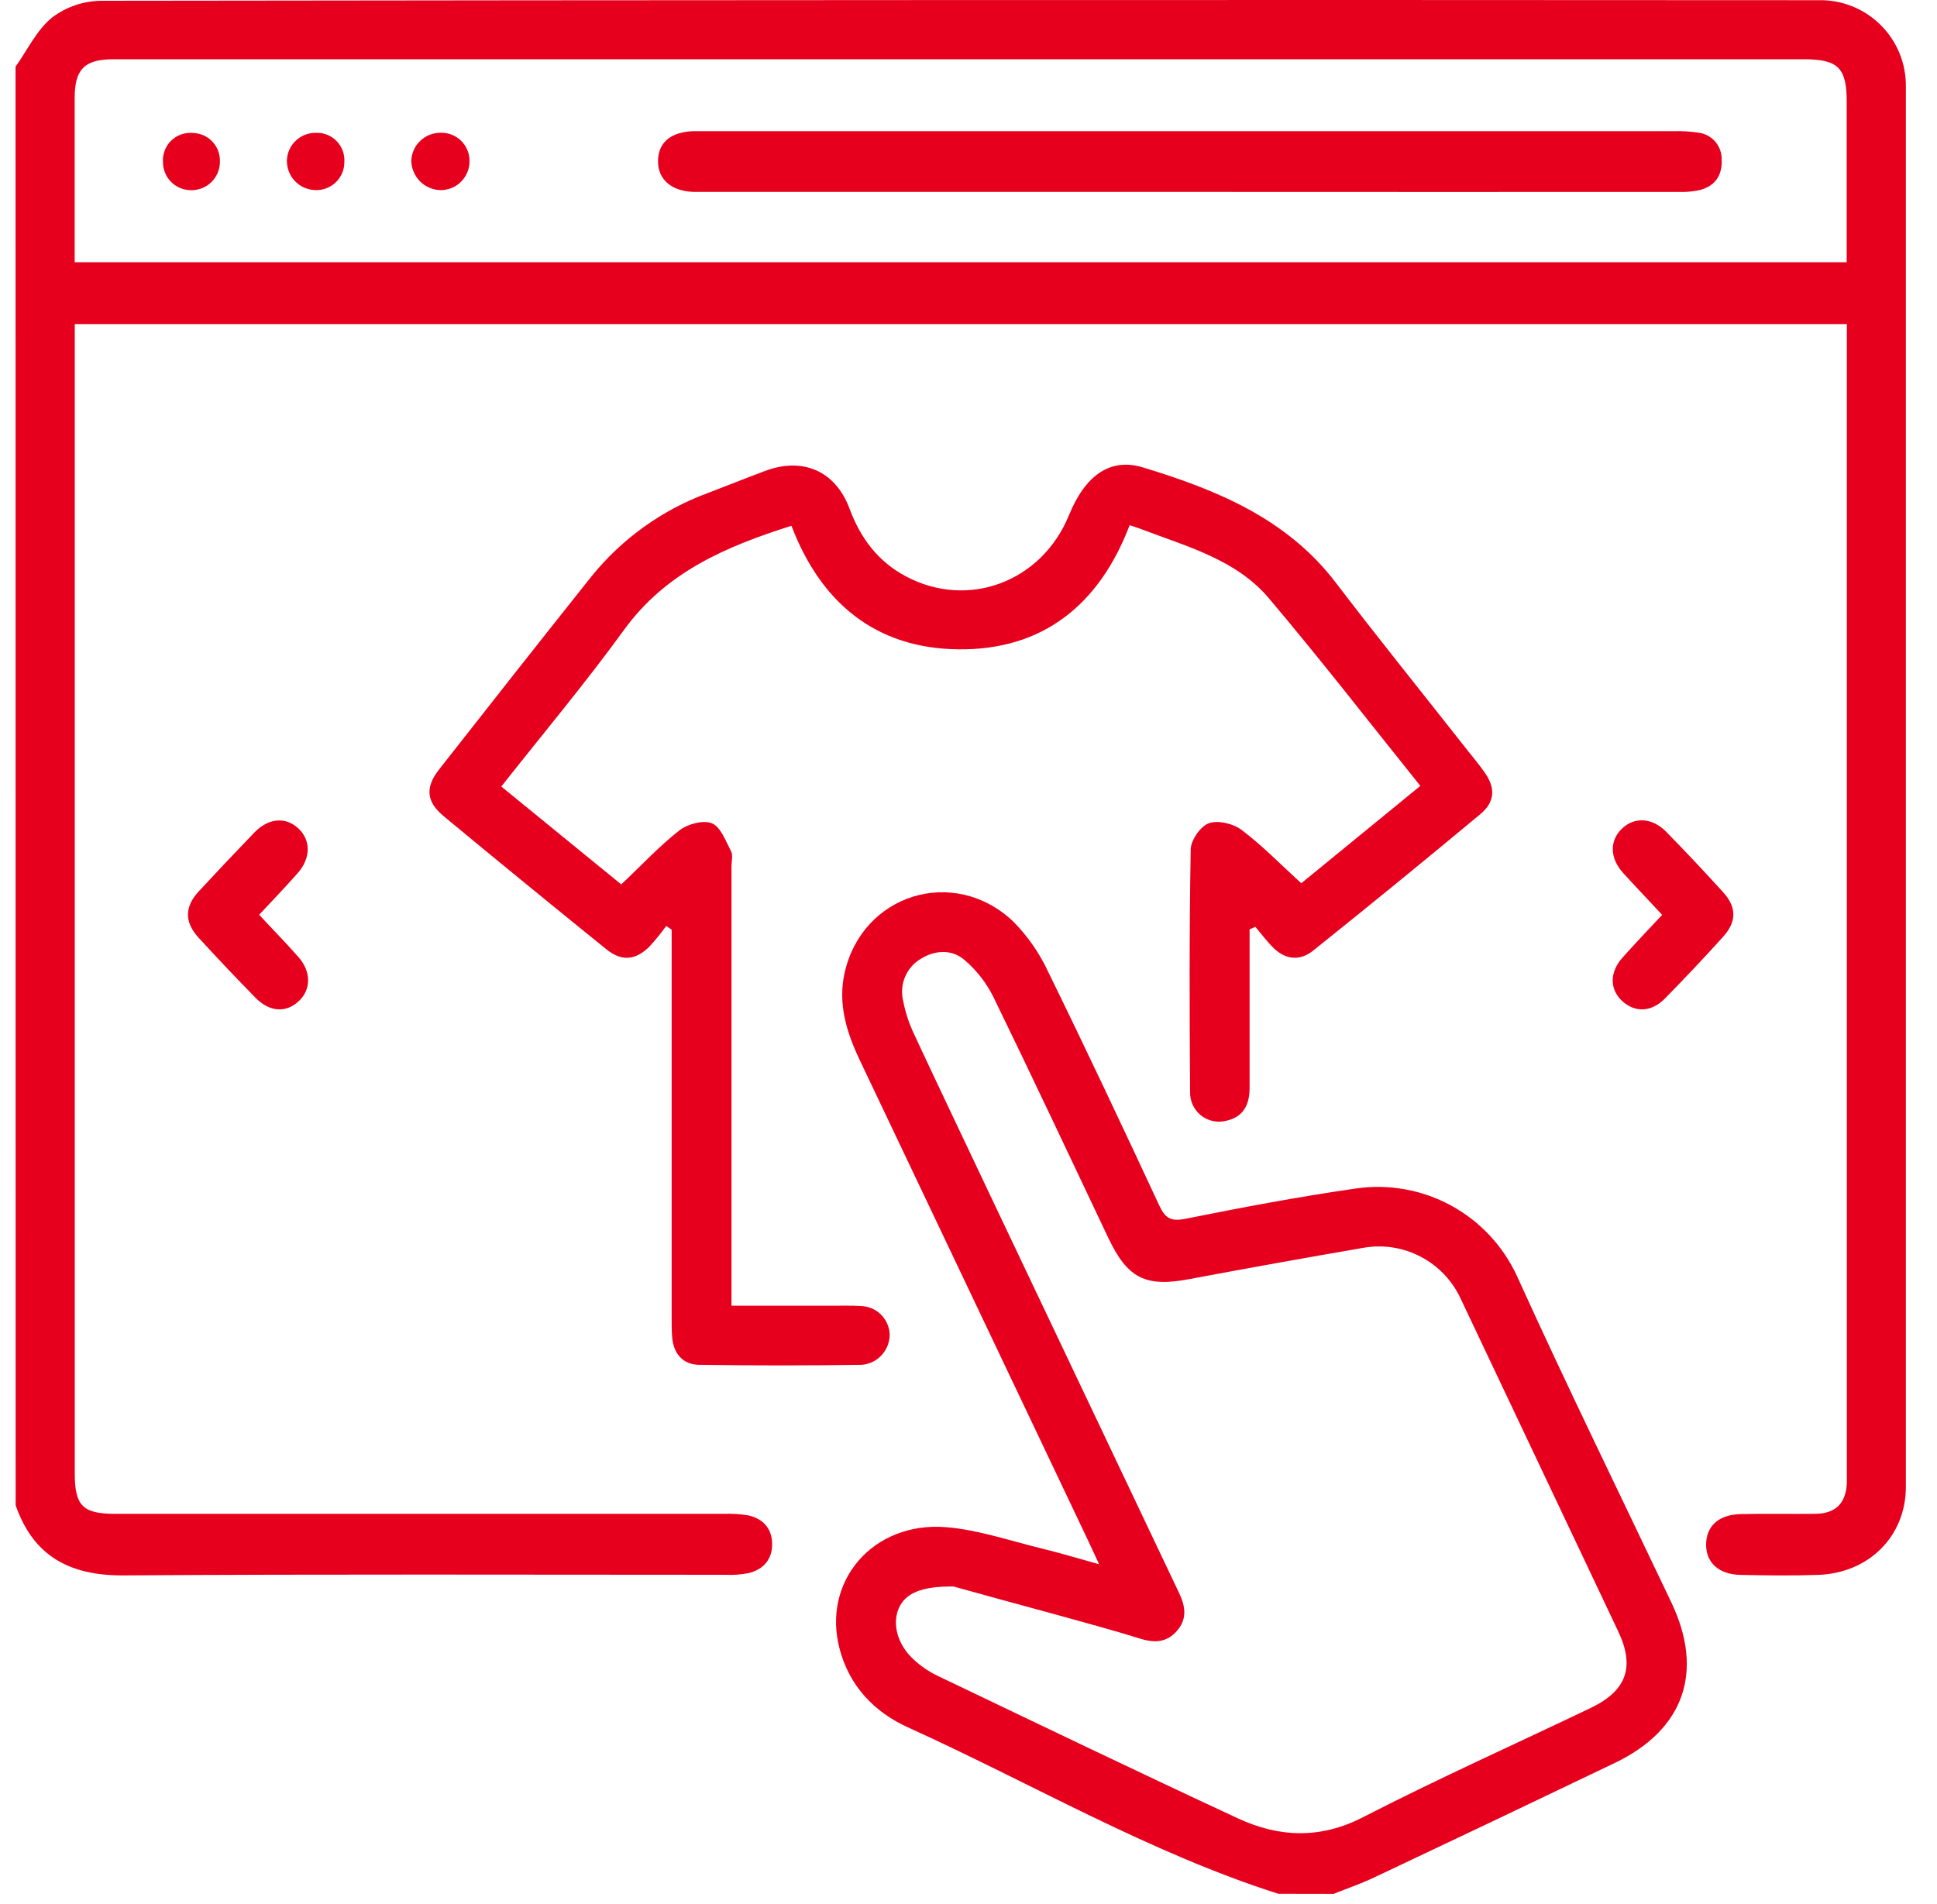 <svg width="60" height="59" viewBox="0 0 60 59" fill="none" xmlns="http://www.w3.org/2000/svg">
<path d="M0.482 2.065C0.851 1.548 1.136 0.932 1.61 0.545C2.047 0.214 2.579 0.032 3.127 0.024C20.868 -5.544e-07 38.609 -0.006 56.351 0.006C56.705 0.001 57.056 0.066 57.384 0.199C57.712 0.332 58.01 0.53 58.26 0.78C58.511 1.03 58.708 1.329 58.842 1.657C58.975 1.985 59.041 2.337 59.036 2.692C59.036 17.149 59.036 31.606 59.036 46.062C59.036 47.593 57.897 48.739 56.319 48.795C55.52 48.823 54.718 48.812 53.917 48.795C53.248 48.783 52.848 48.423 52.848 47.86C52.848 47.297 53.224 46.931 53.902 46.912C54.682 46.892 55.465 46.912 56.245 46.903C56.867 46.892 57.179 46.571 57.208 45.948C57.208 45.851 57.208 45.756 57.208 45.661V10.042H2.316V45.661C2.316 46.653 2.566 46.903 3.565 46.903C9.853 46.903 16.142 46.903 22.43 46.903C22.677 46.894 22.925 46.91 23.169 46.95C23.627 47.047 23.91 47.349 23.918 47.828C23.925 48.307 23.656 48.621 23.201 48.737C22.959 48.786 22.712 48.804 22.466 48.792C16.253 48.792 10.041 48.769 3.828 48.811C2.177 48.821 1.04 48.23 0.485 46.64L0.482 2.065ZM57.203 8.125V3.143C57.203 2.102 56.933 1.836 55.877 1.836H3.516C2.621 1.836 2.314 2.142 2.313 3.035C2.313 4.143 2.313 5.25 2.313 6.357V8.125H57.203Z" fill="#E6001E"/>
<path d="M39.593 58.675C35.577 57.39 31.943 55.25 28.125 53.52C27.077 53.045 26.314 52.238 26.011 51.101C25.447 48.995 27.04 47.131 29.313 47.317C30.303 47.399 31.273 47.735 32.25 47.973C32.815 48.109 33.373 48.279 34.046 48.466C33.894 48.144 33.797 47.927 33.695 47.711C31.344 42.759 28.992 37.809 26.638 32.859C26.227 31.996 25.949 31.109 26.16 30.154C26.7 27.704 29.538 26.815 31.376 28.542C31.832 29 32.203 29.535 32.474 30.122C33.646 32.515 34.781 34.926 35.906 37.343C36.09 37.739 36.258 37.854 36.718 37.762C38.468 37.411 40.223 37.079 41.989 36.825C43.002 36.675 44.037 36.858 44.939 37.346C45.84 37.835 46.559 38.603 46.989 39.535C48.529 42.932 50.173 46.284 51.774 49.654C52.791 51.797 52.166 53.59 50.022 54.621C47.538 55.813 45.049 56.997 42.557 58.174C42.152 58.366 41.724 58.511 41.309 58.678L39.593 58.675ZM29.562 49.156C28.517 49.139 28.035 49.377 27.838 49.836C27.628 50.331 27.809 50.977 28.317 51.431C28.528 51.625 28.765 51.786 29.022 51.912C32.126 53.397 35.227 54.89 38.341 56.337C39.618 56.928 40.89 56.988 42.227 56.3C44.543 55.108 46.925 54.043 49.275 52.917C50.387 52.382 50.649 51.65 50.124 50.542C48.494 47.097 46.865 43.655 45.235 40.215C44.976 39.668 44.547 39.22 44.012 38.939C43.478 38.657 42.866 38.558 42.27 38.655C40.454 38.967 38.641 39.293 36.83 39.633C35.488 39.886 34.928 39.611 34.334 38.361C33.15 35.867 31.978 33.365 30.768 30.883C30.549 30.444 30.244 30.055 29.871 29.738C29.483 29.41 28.97 29.431 28.528 29.704C28.311 29.831 28.14 30.023 28.04 30.254C27.94 30.485 27.915 30.741 27.971 30.987C28.041 31.358 28.159 31.718 28.323 32.059C29.078 33.682 29.851 35.295 30.615 36.914C32.583 41.06 34.551 45.206 36.521 49.351C36.72 49.767 36.779 50.151 36.465 50.52C36.15 50.889 35.771 50.911 35.325 50.772C34.436 50.496 33.536 50.256 32.641 50.006C31.521 49.703 30.387 49.391 29.562 49.162V49.156Z" fill="#E6001E"/>
<path d="M38.707 28.794C38.707 30.431 38.707 32.068 38.707 33.703C38.707 34.219 38.522 34.606 37.989 34.723C37.854 34.759 37.712 34.763 37.575 34.734C37.438 34.706 37.31 34.645 37.2 34.558C37.091 34.47 37.003 34.358 36.945 34.231C36.887 34.103 36.859 33.964 36.864 33.824C36.846 31.322 36.838 28.82 36.883 26.322C36.883 26.034 37.188 25.6 37.443 25.507C37.727 25.404 38.207 25.519 38.461 25.715C39.096 26.193 39.656 26.772 40.308 27.366L43.996 24.349C42.421 22.388 40.905 20.428 39.307 18.539C38.282 17.326 36.754 16.933 35.335 16.388C35.233 16.348 35.126 16.317 34.991 16.273C34.055 18.733 32.303 20.151 29.677 20.118C27.128 20.087 25.426 18.68 24.516 16.29C22.501 16.928 20.634 17.718 19.331 19.514C18.135 21.163 16.821 22.73 15.528 24.369L19.244 27.402C19.855 26.827 20.406 26.23 21.04 25.731C21.296 25.532 21.783 25.398 22.053 25.509C22.324 25.619 22.481 26.06 22.646 26.377C22.71 26.498 22.658 26.683 22.658 26.836V40.455H25.793C26.079 40.455 26.364 40.446 26.65 40.464C26.881 40.466 27.102 40.555 27.271 40.713C27.439 40.872 27.541 41.088 27.558 41.319C27.566 41.56 27.48 41.796 27.319 41.976C27.158 42.157 26.934 42.268 26.693 42.286C25.017 42.311 23.34 42.311 21.664 42.286C21.17 42.286 20.866 41.955 20.822 41.443C20.803 41.234 20.805 41.023 20.805 40.813V28.805L20.637 28.689C20.476 28.913 20.3 29.128 20.113 29.332C19.676 29.759 19.258 29.791 18.788 29.416C17.099 28.051 15.418 26.676 13.747 25.291C13.205 24.843 13.165 24.4 13.594 23.849C15.158 21.852 16.728 19.862 18.306 17.878C19.255 16.697 20.507 15.797 21.928 15.275C22.515 15.05 23.097 14.816 23.683 14.597C24.85 14.151 25.876 14.581 26.314 15.757C26.655 16.676 27.198 17.4 28.062 17.858C29.994 18.885 32.271 18.026 33.112 15.962C33.606 14.751 34.371 14.169 35.404 14.482C37.676 15.174 39.854 16.057 41.376 18.051C42.659 19.735 43.988 21.381 45.297 23.045C45.533 23.351 45.782 23.636 45.999 23.948C46.328 24.423 46.304 24.852 45.858 25.222C44.142 26.651 42.415 28.061 40.676 29.453C40.267 29.782 39.819 29.739 39.439 29.362C39.238 29.163 39.069 28.932 38.886 28.716L38.707 28.794Z" fill="#E6001E"/>
<path d="M8.028 28.343C8.453 28.802 8.865 29.219 9.25 29.66C9.635 30.101 9.637 30.64 9.279 30.995C8.884 31.387 8.363 31.37 7.917 30.917C7.317 30.304 6.727 29.682 6.148 29.049C5.711 28.568 5.717 28.1 6.148 27.627C6.715 27.014 7.291 26.405 7.875 25.798C8.317 25.339 8.846 25.302 9.238 25.664C9.631 26.025 9.64 26.595 9.2 27.077C8.824 27.499 8.432 27.911 8.028 28.343Z" fill="#E6001E"/>
<path d="M51.486 28.345C51.063 27.886 50.669 27.478 50.285 27.056C49.864 26.596 49.85 26.054 50.237 25.678C50.623 25.301 51.179 25.33 51.611 25.77C52.21 26.382 52.798 27.007 53.376 27.645C53.795 28.105 53.799 28.555 53.376 29.023C52.787 29.675 52.185 30.314 51.57 30.939C51.15 31.366 50.64 31.377 50.247 31.014C49.855 30.651 49.861 30.121 50.247 29.683C50.634 29.245 51.046 28.82 51.486 28.345Z" fill="#E6001E"/>
<path d="M36.861 5.946H21.949C21.796 5.946 21.643 5.946 21.491 5.946C20.797 5.926 20.375 5.558 20.383 4.983C20.391 4.407 20.782 4.093 21.468 4.064C21.602 4.064 21.735 4.064 21.868 4.064H51.864C52.112 4.057 52.359 4.072 52.604 4.11C52.805 4.133 52.991 4.23 53.126 4.382C53.26 4.535 53.332 4.732 53.33 4.935C53.355 5.415 53.142 5.751 52.677 5.882C52.456 5.934 52.228 5.956 52 5.947C46.956 5.949 41.909 5.949 36.861 5.946Z" fill="#E6001E"/>
<path d="M14.544 4.993C14.545 5.112 14.522 5.229 14.476 5.339C14.431 5.448 14.364 5.548 14.28 5.631C14.197 5.715 14.097 5.781 13.987 5.825C13.877 5.87 13.76 5.892 13.642 5.891C13.402 5.884 13.174 5.785 13.006 5.614C12.838 5.442 12.742 5.212 12.74 4.972C12.751 4.742 12.849 4.525 13.015 4.366C13.18 4.207 13.4 4.117 13.629 4.114C13.748 4.108 13.867 4.126 13.978 4.168C14.089 4.209 14.191 4.273 14.277 4.355C14.362 4.438 14.43 4.537 14.476 4.647C14.523 4.756 14.546 4.874 14.544 4.993Z" fill="#E6001E"/>
<path d="M10.667 5.006C10.669 5.124 10.647 5.242 10.603 5.352C10.558 5.462 10.491 5.561 10.406 5.644C10.322 5.726 10.221 5.791 10.111 5.833C10 5.875 9.882 5.895 9.764 5.889C9.646 5.886 9.529 5.86 9.421 5.812C9.312 5.763 9.215 5.694 9.133 5.608C9.052 5.522 8.988 5.42 8.946 5.309C8.904 5.198 8.884 5.08 8.887 4.961C8.897 4.732 8.996 4.515 9.162 4.358C9.329 4.2 9.55 4.113 9.779 4.116C9.897 4.11 10.015 4.129 10.126 4.172C10.236 4.215 10.336 4.28 10.42 4.364C10.504 4.447 10.569 4.548 10.611 4.659C10.654 4.769 10.673 4.887 10.667 5.006Z" fill="#E6001E"/>
<path d="M6.812 4.998C6.814 5.118 6.792 5.237 6.746 5.348C6.7 5.459 6.633 5.56 6.547 5.643C6.461 5.727 6.359 5.792 6.247 5.835C6.135 5.878 6.015 5.897 5.896 5.892C5.782 5.89 5.669 5.864 5.565 5.818C5.46 5.772 5.366 5.706 5.287 5.623C5.208 5.54 5.147 5.443 5.106 5.336C5.065 5.229 5.045 5.115 5.048 5.001C5.042 4.882 5.062 4.763 5.106 4.652C5.149 4.542 5.216 4.441 5.301 4.358C5.386 4.275 5.487 4.21 5.599 4.169C5.71 4.128 5.829 4.111 5.948 4.119C6.063 4.118 6.177 4.14 6.283 4.184C6.389 4.228 6.485 4.292 6.566 4.375C6.647 4.457 6.71 4.554 6.753 4.661C6.795 4.768 6.815 4.883 6.812 4.998Z" fill="#E6001E"/>
</svg>
